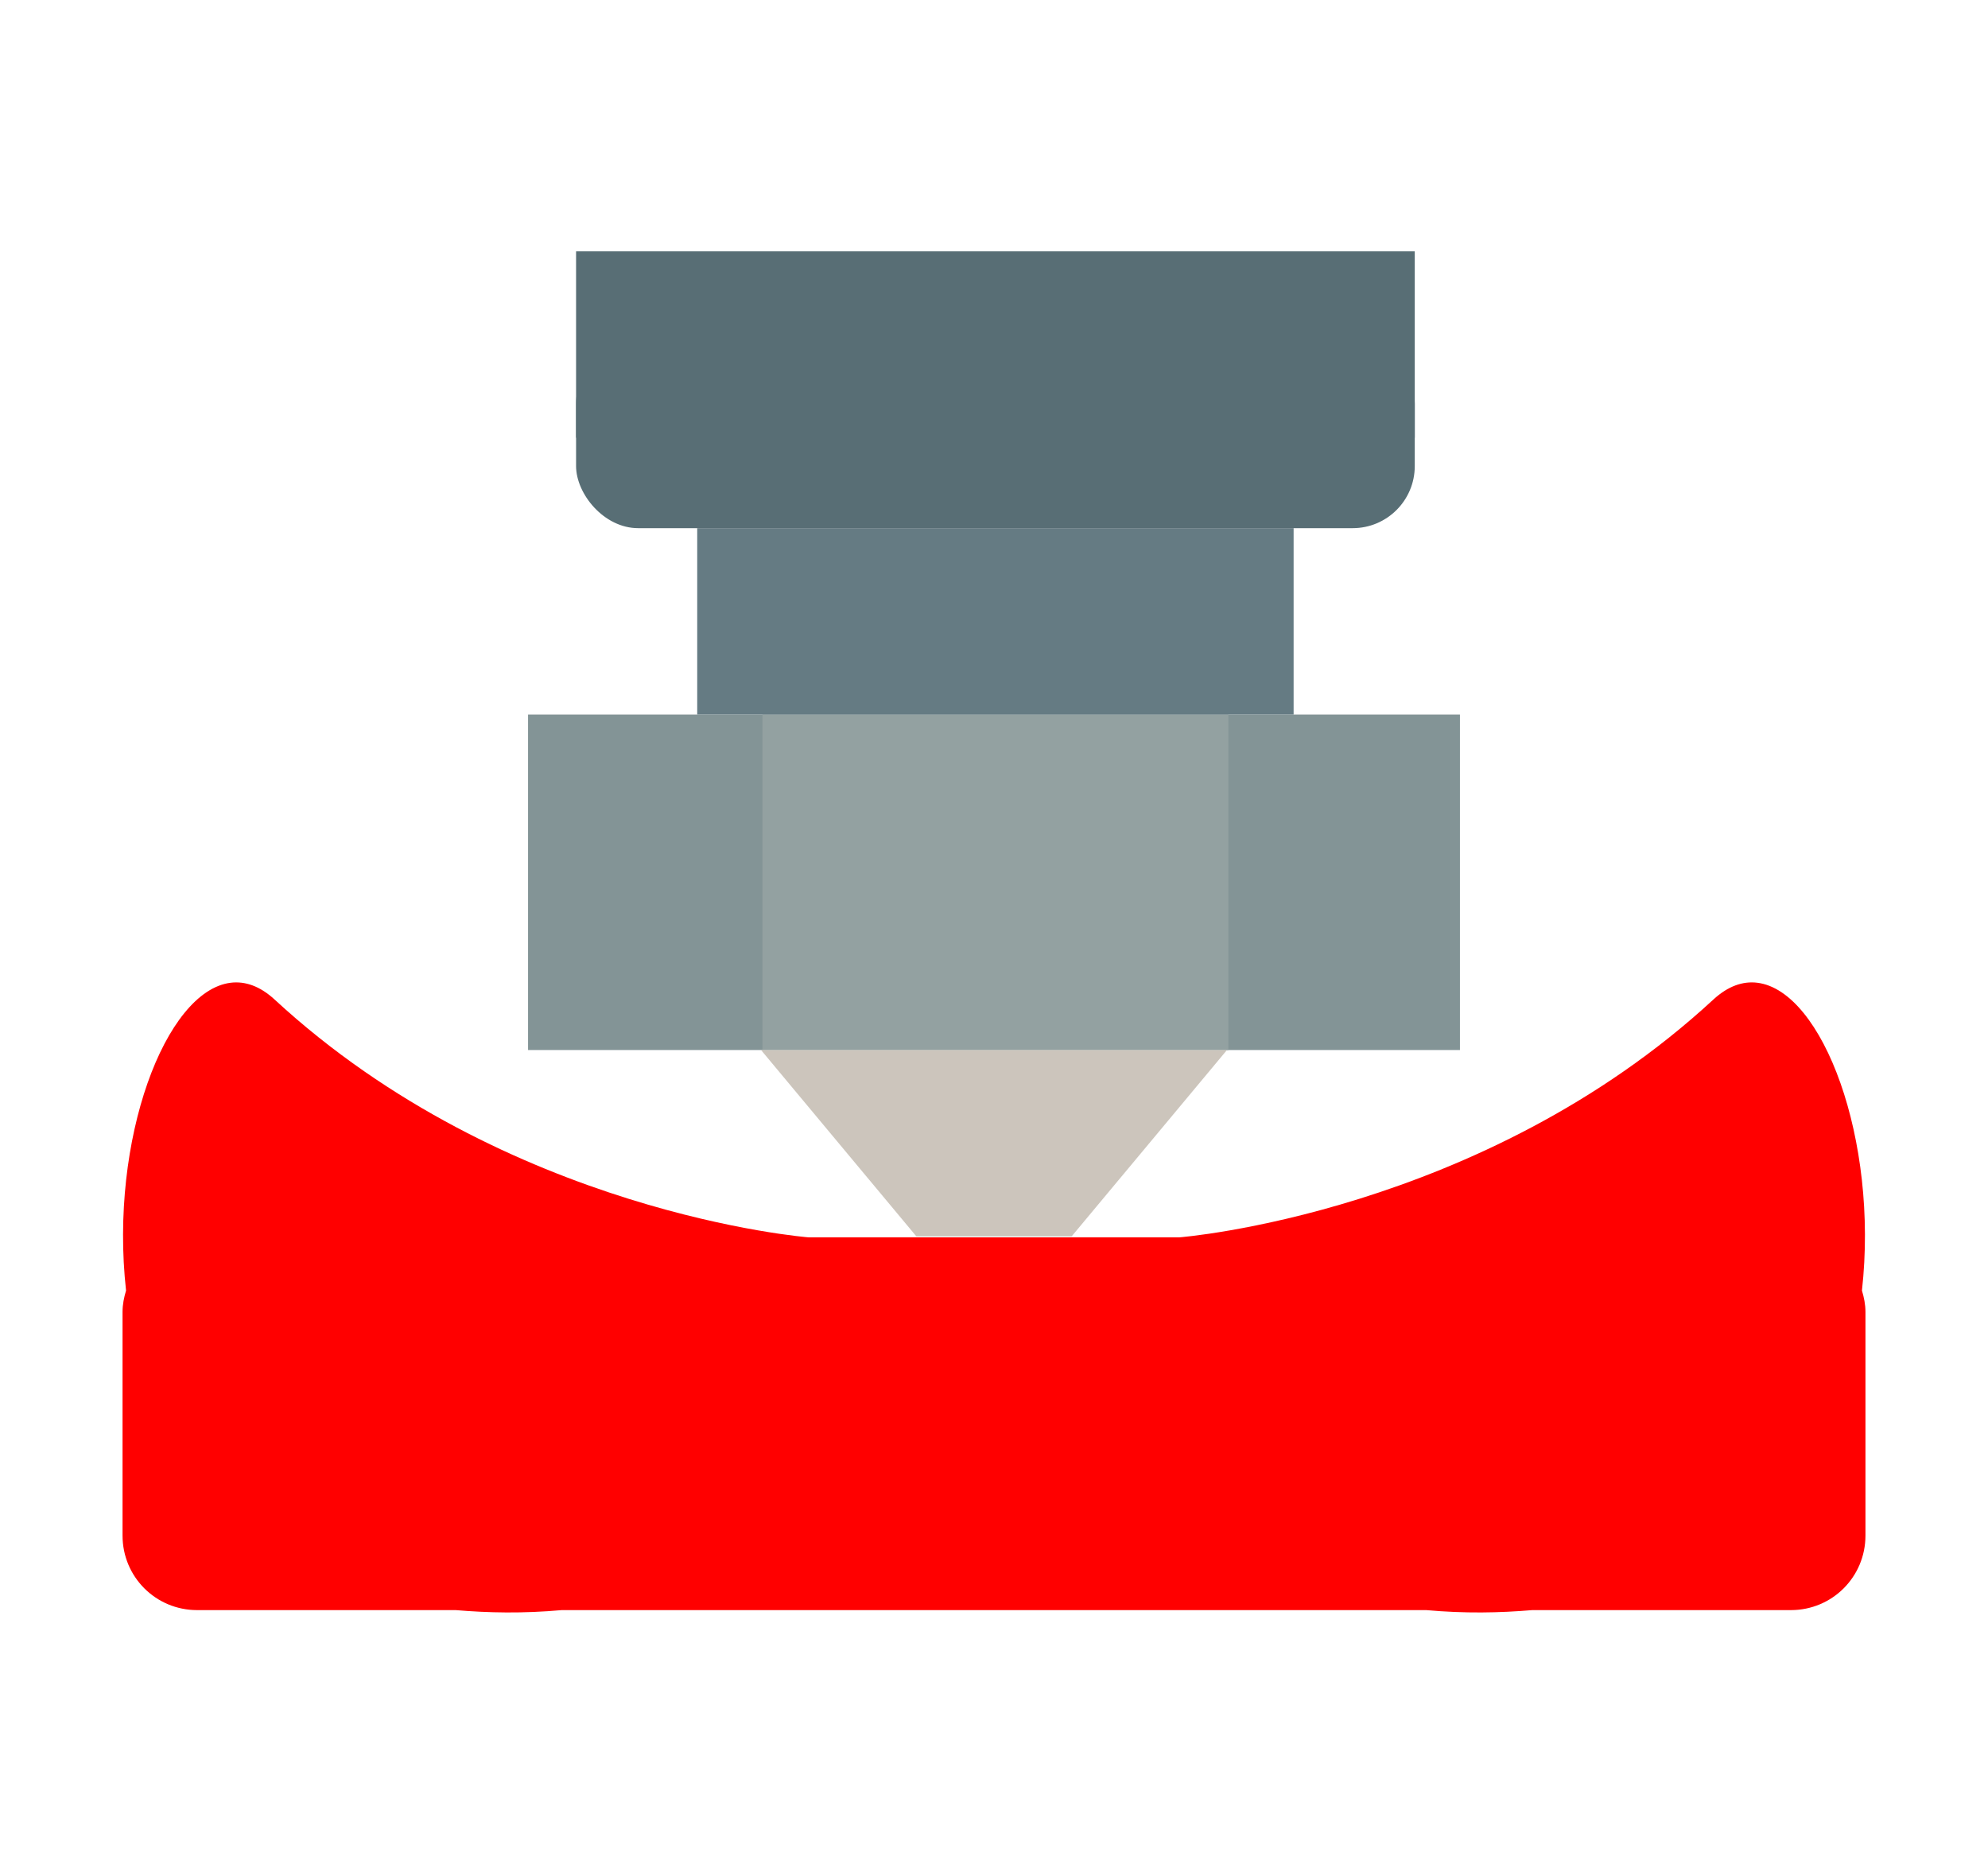<?xml version="1.0" encoding="UTF-8" standalone="no"?>
<svg
   width="64"
   height="60"
   viewBox="0 0 64 60"
   id="svg4160"
   version="1.1"
   sodipodi:docname="flow+.svg"
   inkscape:version="1.3.2 (091e20e, 2023-11-25, custom)"
   xmlns:inkscape="http://www.inkscape.org/namespaces/inkscape"
   xmlns:sodipodi="http://sodipodi.sourceforge.net/DTD/sodipodi-0.dtd"
   xmlns="http://www.w3.org/2000/svg"
   xmlns:svg="http://www.w3.org/2000/svg"
   xmlns:rdf="http://www.w3.org/1999/02/22-rdf-syntax-ns#"
   xmlns:cc="http://creativecommons.org/ns#"
   xmlns:dc="http://purl.org/dc/elements/1.1/">
  <sodipodi:namedview
     pagecolor="#bfbfbf"
     bordercolor="#ffffff"
     borderopacity="1"
     objecttolerance="10"
     gridtolerance="10"
     guidetolerance="10"
     inkscape:pageopacity="0"
     inkscape:pageshadow="2"
     inkscape:window-width="1920"
     inkscape:window-height="1017"
     id="namedview12"
     showgrid="false"
     inkscape:zoom="7.4010512"
     inkscape:cx="16.957051"
     inkscape:cy="25.199123"
     inkscape:window-x="-8"
     inkscape:window-y="-8"
     inkscape:window-maximized="1"
     inkscape:current-layer="svg4160"
     inkscape:document-rotation="0"
     inkscape:pagecheckerboard="false"
     inkscape:snap-bbox="true"
     inkscape:snap-bbox-edge-midpoints="true"
     inkscape:snap-bbox-midpoints="true"
     inkscape:bbox-nodes="true"
     inkscape:bbox-paths="true"
     inkscape:object-paths="true"
     inkscape:snap-intersection-paths="true"
     inkscape:showpageshadow="2"
     inkscape:deskcolor="#d1d1d1" />
  <defs
     id="defs4162" />
  <g
     id="g963"
     transform="matrix(2.4,0,0,2.4,-44.8,-81.006)"
     style="stroke-width:0.417"><rect
   style="opacity:0.998;fill:#839496;fill-opacity:1;stroke:none;stroke-width:0.833;stroke-linecap:round;stroke-linejoin:round;stroke-miterlimit:4;stroke-dasharray:none;stop-color:#000000"
   id="rect1033"
   width="12.5"
   height="4.5"
   x="25.75"
   y="43.337" />
<rect
   style="opacity:0.998;fill:#93a1a1;fill-opacity:1;stroke:none;stroke-width:0.833;stroke-linecap:round;stroke-linejoin:round;stroke-miterlimit:4;stroke-dasharray:none;stop-color:#000000"
   id="rect1035"
   width="6.25"
   height="4.5"
   x="28.894"
   y="43.337" />
X
      <path
   style="fill:#ccc5bc;fill-opacity:1;stroke:none;stroke-width:0.417px;stroke-linecap:butt;stroke-linejoin:miter;stroke-opacity:1"
   d="m 28.875,47.837 h 6.25 l -2.084,2.5 h -2.082 z"
   id="path1037" />
<rect
   style="opacity:0.998;fill:#657b83;fill-opacity:1;stroke:none;stroke-width:0.833;stroke-linecap:round;stroke-linejoin:round;stroke-miterlimit:4;stroke-dasharray:none;stop-color:#000000"
   id="rect1039"
   width="8"
   height="2.5"
   x="28.019"
   y="40.837" />
<rect
   style="opacity:0.998;fill:#586e75;fill-opacity:1;stroke:none;stroke-width:0.833;stroke-linecap:round;stroke-linejoin:round;stroke-miterlimit:4;stroke-dasharray:none;stop-color:#000000"
   id="rect1055"
   width="11.25"
   height="2.5"
   x="26.394"
   y="38.337"
   ry="0.833"
   rx="0.833" />
<rect
   style="opacity:0.998;fill:#586e75;fill-opacity:1;stroke:none;stroke-width:0.833;stroke-linecap:round;stroke-linejoin:round;stroke-miterlimit:4;stroke-dasharray:none;stop-color:#000000"
   id="rect1065"
   width="11.25"
   height="2.5"
   x="26.394"
   y="37.124" />
</g>
  <path
     id="rect841"
     style="opacity:0.998;fill:#ff0000;fill-opacity:1;stroke-width:2;stroke-linecap:round;stroke-linejoin:round;stop-color:#000000"
     d="m 7.426,31.637 c -2.105,0.26 -3.908,5.051 -3.368,9.909 -0.066,0.219 -0.113,0.446 -0.113,0.687 v 7.2 c 0,1.33 1.07,2.4 2.4,2.4 h 8.325 c 1.051,0.089 2.169,0.112 3.415,0 h 27.83 c 1.246,0.112 2.364,0.089 3.415,0 h 8.325 c 1.33,0 2.4,-1.07 2.4,-2.4 v -7.2 c 0,-0.241 -0.047,-0.467 -0.113,-0.687 0.54,-4.858 -1.263,-9.649 -3.368,-9.909 -0.465,-0.058 -0.945,0.107 -1.416,0.541 -7.47,6.897 -17.187,7.655 -17.187,7.655 H 26.028 c 0,0 -9.717,-0.758 -17.187,-7.655 C 8.371,31.744 7.891,31.58 7.426,31.637 Z" />
</svg>
